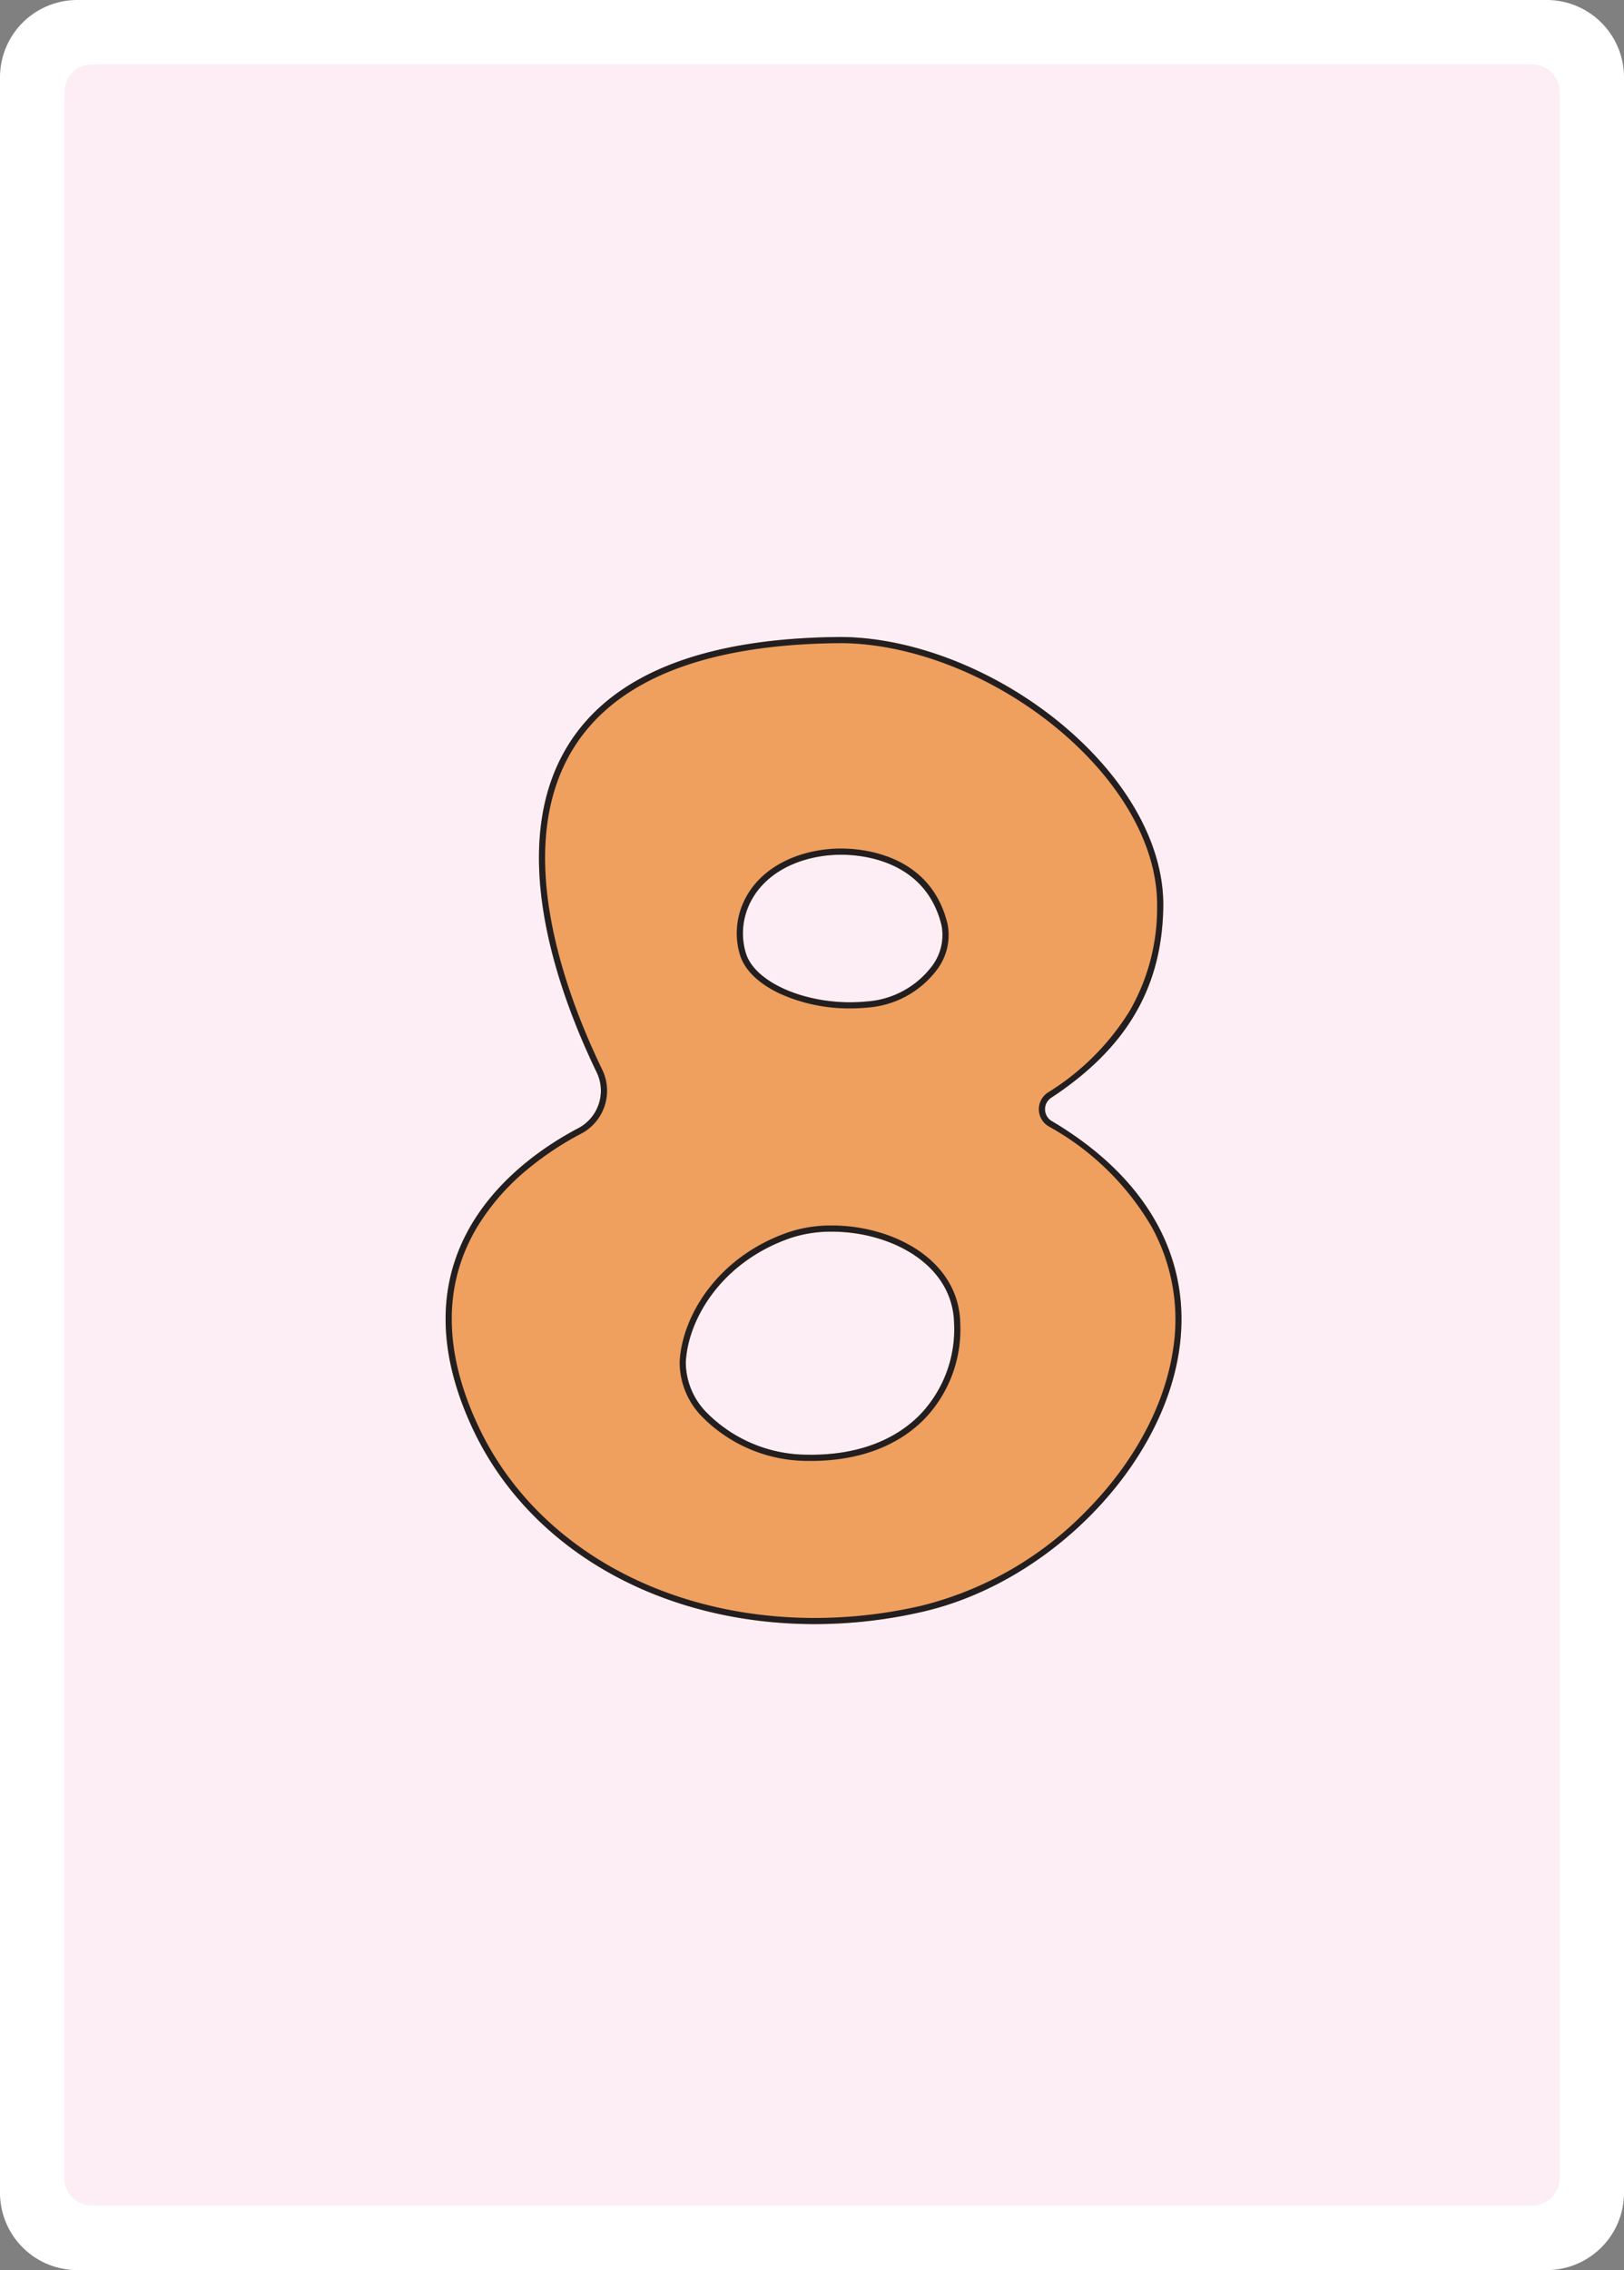 <svg xmlns="http://www.w3.org/2000/svg" xmlns:xlink="http://www.w3.org/1999/xlink" width="178.58" height="249.45" viewBox="0 0 178.58 249.45">
  <rect x="0" y="0" width="178.58" height="249.45" fill="#808080" stroke="none"/>
  <defs>
    <clipPath id="clip-path">
      <rect id="Rectangle_1" data-name="Rectangle 1" width="178.58" height="249.45" fill="none"/>
    </clipPath>
  </defs>
  <g id="fr8" transform="translate(-1613 -27)">
    <g id="Groupe_1" data-name="Groupe 1" transform="translate(1613 27)" clip-path="url(#clip-path)">
      <path id="Tracé_1" data-name="Tracé 1" d="M8.5,0H170.08a8.5,8.5,0,0,1,8.5,8.5V240.95a8.5,8.5,0,0,1-8.5,8.5H8.5a8.5,8.5,0,0,1-8.5-8.5V8.5A8.5,8.5,0,0,1,8.5,0" fill="#fff"/>
      <path id="Tracé_2" data-name="Tracé 2" d="M171.5,58.26V10.09a3.013,3.013,0,0,0-3.01-3.01H10.09a3,3,0,0,0-3,3.01V239.35a3,3,0,0,0,3,3.01h158.4a3.013,3.013,0,0,0,3.01-3.01V91.4m0-.01V58.29M29.01,44.95a.076.076,0,0,1,.02-.04.142.142,0,0,0-.02.06" fill="#fceef4"/>
    </g>
    <path id="_8" data-name="8" d="M430.494,198.561a1.51,1.51,0,0,1-.066-2.566c8.273-5.436,12.188-12.1,12.322-20.972.086-5.735-2.818-11.89-8.179-17.332-7.377-7.488-18.144-12.327-27.43-12.327l-.356,0c-14.8.191-24.724,4.2-29.488,11.9-6.945,11.232-1.009,27.327,3.147,35.921a4.654,4.654,0,0,1-2.046,6.165c-6.533,3.437-20.738,13.537-11.563,33.048,6.216,13.219,20.63,21.43,37.616,21.43a52.961,52.961,0,0,0,11.9-1.372c13.788-3.189,26.139-15.723,28.121-28.537C446.031,213.82,441.068,204.813,430.494,198.561Zm-40.246,26.51c.226-4.737,3.918-11.03,11.493-13.654a14.131,14.131,0,0,1,4.56-.709c6.417,0,13.311,3.53,13.449,10.073a13.549,13.549,0,0,1-3.736,10.03c-2.828,2.887-6.977,4.414-12,4.414l-.274,0a15.617,15.617,0,0,1-11.068-4.505A7.88,7.88,0,0,1,390.248,225.071Zm27.032-43.49a9.824,9.824,0,0,1-7.148,3.835c-.6.058-1.21.087-1.82.087-5.471,0-10.5-2.352-11.445-5.355-1.138-3.613.544-8.253,5.961-10.129a14.029,14.029,0,0,1,4.54-.729c2.142,0,9.267.561,11.006,7.782A5.647,5.647,0,0,1,417.28,181.581Z" transform="translate(1298.163 -48.364)" fill="#ef9f5e"/>
    <path id="_8_-_Contour" data-name="8 - Contour" d="M407.145,146.042l-.351,0c-14.556.188-24.286,4.085-28.92,11.583-6.774,10.956-.915,26.8,3.181,35.269a5.328,5.328,0,0,1-2.34,7.06,33.763,33.763,0,0,0-5.738,3.793,25.122,25.122,0,0,0-5.668,6.451c-3.774,6.319-3.727,13.693.14,21.916,6.1,12.978,20.281,21.041,37,21.041A52.282,52.282,0,0,0,416.2,251.8a38.1,38.1,0,0,0,18.158-10.475c5.154-5.231,8.509-11.448,9.446-17.506a21.079,21.079,0,0,0-2.361-13.7,29.763,29.763,0,0,0-11.29-10.981,2.188,2.188,0,0,1-.093-3.716,27.642,27.642,0,0,0,9-8.974,22.66,22.66,0,0,0,3.016-11.441c.083-5.552-2.752-11.535-7.984-16.846-7.256-7.365-17.831-12.124-26.944-12.125m1.167,40.139a18.559,18.559,0,0,1-7.707-1.615c-2.312-1.082-3.87-2.578-4.385-4.214-1.237-3.926.56-8.956,6.385-10.973a14.713,14.713,0,0,1,4.762-.766c2.268,0,9.81.6,11.665,8.3a6.317,6.317,0,0,1-1.2,5.061,10.5,10.5,0,0,1-7.635,4.117c-.617.06-1.251.09-1.885.09m-4.3,49.722-.282,0a16.3,16.3,0,0,1-11.553-4.718,8.543,8.543,0,0,1-2.607-6.144c.237-4.958,4.076-11.535,11.948-14.262a14.813,14.813,0,0,1,4.782-.746c6.738,0,13.98,3.763,14.127,10.736a14.212,14.212,0,0,1-3.929,10.519c-2.959,3.021-7.276,4.617-12.485,4.617m3.128-90.539c9.286,0,20.053,4.839,27.43,12.327,5.361,5.442,8.265,11.6,8.179,17.332-.134,8.872-4.049,15.536-12.322,20.972a1.51,1.51,0,0,0,.066,2.566c10.574,6.252,15.537,15.259,13.976,25.364-1.982,12.814-14.333,25.348-28.121,28.537a52.961,52.961,0,0,1-11.9,1.372c-16.986,0-31.4-8.211-37.616-21.43-9.175-19.511,5.03-29.611,11.563-33.048a4.654,4.654,0,0,0,2.046-6.165c-4.156-8.594-10.092-24.689-3.147-35.921,4.764-7.708,14.686-11.713,29.488-11.9Zm1.171,40.139c.61,0,1.222-.029,1.82-.087a9.824,9.824,0,0,0,7.148-3.835,5.647,5.647,0,0,0,1.094-4.509c-1.739-7.221-8.864-7.782-11.006-7.782a14.029,14.029,0,0,0-4.54.729c-5.417,1.876-7.1,6.516-5.961,10.129C397.813,183.151,402.841,185.5,408.312,185.5Zm-4.3,49.722c5.024,0,9.173-1.527,12-4.414a13.549,13.549,0,0,0,3.736-10.03c-.138-6.543-7.032-10.073-13.449-10.073a14.131,14.131,0,0,0-4.56.709c-7.575,2.624-11.267,8.917-11.493,13.654a7.88,7.88,0,0,0,2.423,5.647,15.617,15.617,0,0,0,11.068,4.5Z" transform="translate(1298.163 -48.364)" fill="#231f20"/>
  </g>
</svg>
